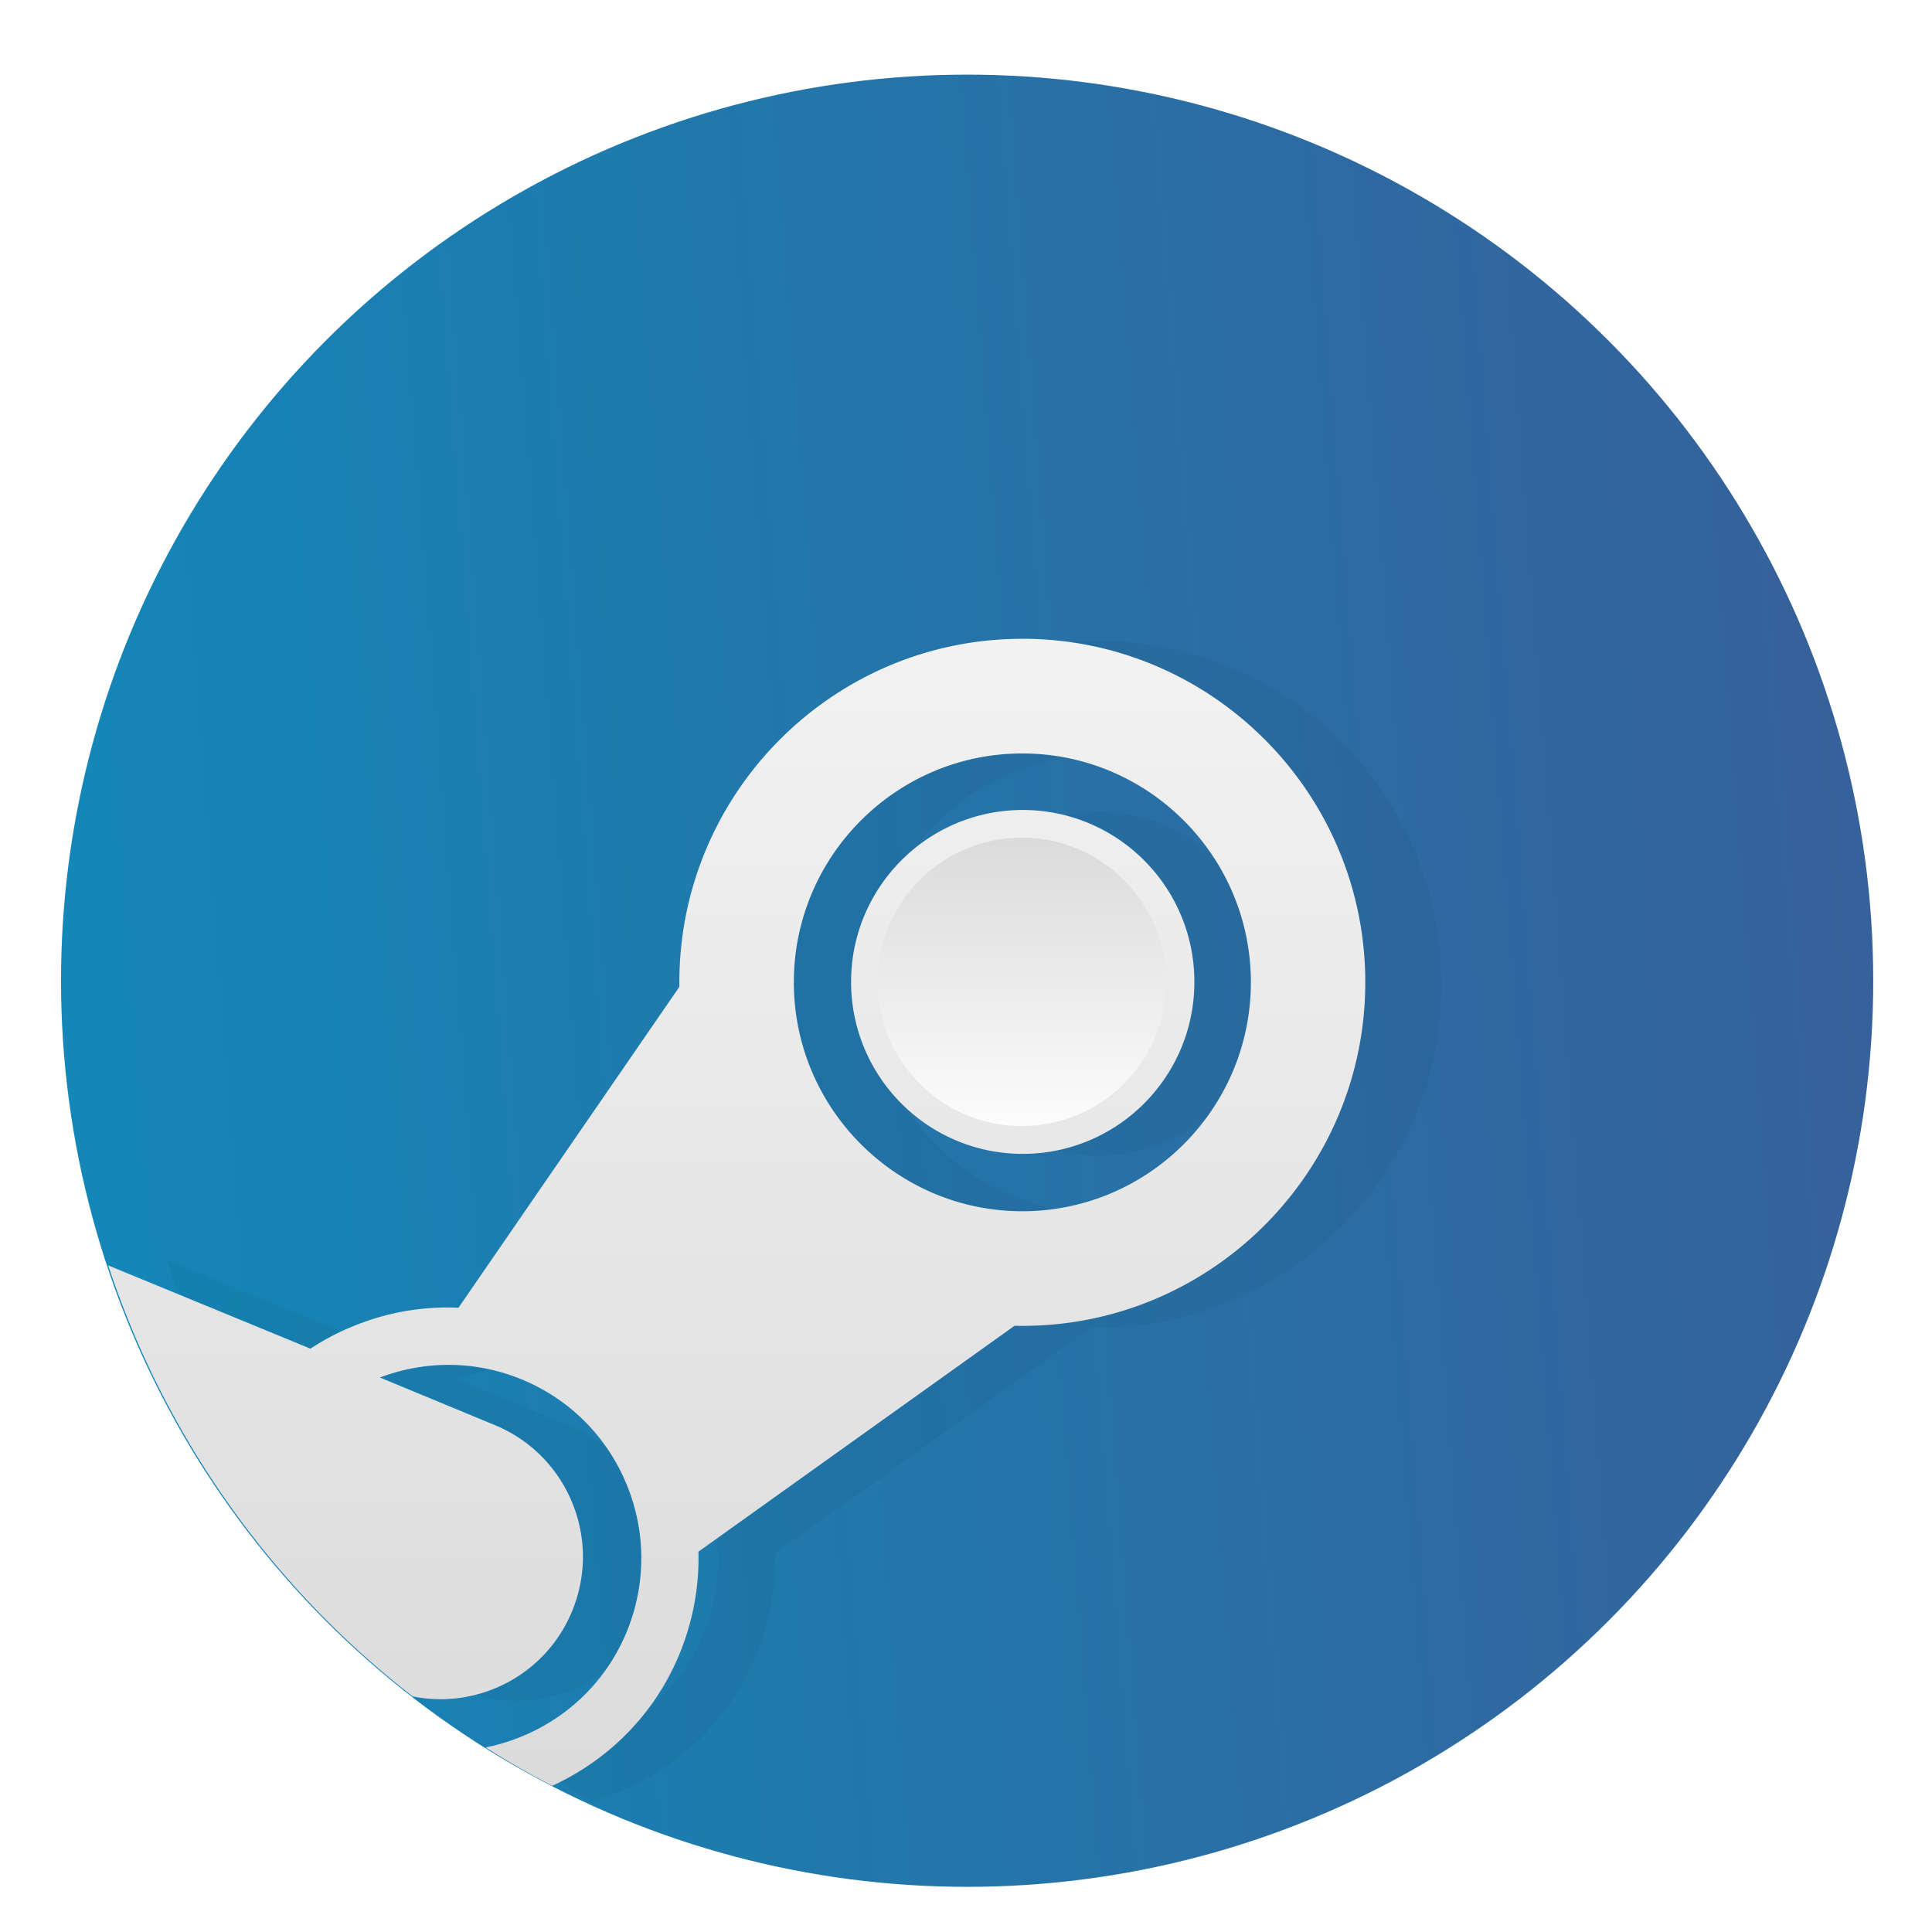 <?xml version="1.0" encoding="UTF-8"?>
<svg version="1.1" viewBox="0 0 512 512" xmlns="http://www.w3.org/2000/svg" xmlns:cc="http://creativecommons.org/ns#" xmlns:dc="http://purl.org/dc/elements/1.1/" xmlns:rdf="http://www.w3.org/1999/02/22-rdf-syntax-ns#">
 <defs>
  <linearGradient id="c" x1="44.567" x2="157.62" y1="17.598" y2="182.61" gradientTransform="matrix(.32 0 0 .32 777.14 -585.57)" gradientUnits="userSpaceOnUse">
   <stop stop-color="#36619a" offset="0"/>
   <stop stop-color="#1387B8" offset="1"/>
  </linearGradient>
  <linearGradient id="b" x1="429.07" x2="429.07" y1="14.723" y2="1034.7" gradientTransform="matrix(.064 0 0 .064 1.365 -1.384)" gradientUnits="userSpaceOnUse">
   <stop stop-color="#fff" offset="0"/>
   <stop stop-color="#d7d7d7" offset="1"/>
  </linearGradient>
  <filter id="d" x="-.034" y="-.038" width="1.069" height="1.076" color-interpolation-filters="sRGB">
   <feGaussianBlur stdDeviation="9.486"/>
  </filter>
  <linearGradient id="a" x1="540" x2="540" y1="452.36" y2="632.36" gradientTransform="matrix(.068 0 0 .068 39.915 940.59)" gradientUnits="userSpaceOnUse">
   <stop stop-color="#d7d7d7" offset="0"/>
   <stop stop-color="#fff" offset="1"/>
  </linearGradient>
 </defs>
 <g transform="matrix(8 0 0 8 .028 -7906.85)" style="stroke-width:.125">
  <g transform="matrix(.938 0 0 .938 -38.162 103.93)" stroke-width=".133">
   <circle transform="rotate(120)" cx="809.14" cy="-553.57" r="32" color="#000000" fill="url(#c)" style="fill:url(#c);stroke-width:.133"/>
   <path transform="matrix(.068 0 0 .068 40.059 942.84)" d="m579.8 333.51c-98.164 0-178.02 79.989-178.02 178.31 0 0.789-1e-3 1.576 0.039 2.316l-114.69 166.61c-18.579-0.845-37.221 2.415-54.898 9.697-7.793 3.178-15.096 7.08-21.947 11.586l-114.63-47.189a512 512 0 0 0 135.37 215.84l18.438 7.641c37.669 15.69 80.885-2.172 96.543-39.828 15.706-37.697-2.111-80.986-39.76-96.676l-59.908-24.822c23.117-8.77 49.396-9.094 73.949 1.125 24.754 10.299 43.96 29.692 54.139 54.475s10.139 52.14-0.16 76.842c-16.351 39.257-54.783 62.67-94.867 61.801a512 512 0 0 0 37.207 24.936c37.048-10.388 69.173-37.032 85.057-75.23 7.161-17.299 10.5-35.445 10.018-53.549l164.1-117.27c1.328 0.04 2.696 0.08 4.023 0.08 98.205 0 178.02-80.06 178.02-178.38 0-98.325-79.819-178.31-178.02-178.31zm0 59.516c65.416 0 118.64 53.322 118.64 118.8 0 65.529-53.226 118.83-118.64 118.83-65.376 0-118.6-53.305-118.6-118.83 0-65.476 53.226-118.8 118.6-118.8zm0.201 29.34c-49.163 0-89.072 39.982-89.072 89.277 0 49.299 39.91 89.246 89.072 89.246 49.203 0 89.111-39.947 89.111-89.246 0-49.295-39.908-89.277-89.111-89.277z" color="#000000" filter="url(#d)" opacity=".2" style="stroke-width:.133"/>
   <path transform="matrix(1.067,0,0,1.067,40.707,943.39)" d="m33.811 20.67c-6.259 0-11.35 5.1-11.35 11.369 0 0.05-6.41e-4 0.101 2e-3 0.148l-7.312 10.623c-1.185-0.054-2.373 0.153-3.5 0.617-0.497 0.203-0.964 0.451-1.4 0.738l-6.695-2.756a30 30 0 0 0 10.078 14.266c2.159 0.435 4.394-0.696 5.271-2.807 1.002-2.404-0.135-5.166-2.535-6.166l-3.82-1.582c1.474-0.559 3.149-0.579 4.715 0.072 1.578 0.657 2.804 1.893 3.453 3.473s0.645 3.325-0.012 4.9c-0.85 2.042-2.641 3.393-4.658 3.799a30 30 0 0 0 2.205 1.27c1.831-0.84 3.369-2.334 4.201-4.336 0.457-1.103 0.669-2.26 0.639-3.414l10.463-7.477c0.085 0.003 0.171 0.004 0.256 0.004 6.262 0 11.352-5.104 11.352-11.373 0-6.269-5.09-11.369-11.352-11.369zm0 3.795c4.171 0 7.566 3.399 7.566 7.574 0 4.178-3.395 7.578-7.566 7.578-4.168 0-7.561-3.4-7.561-7.578 0-4.175 3.392-7.574 7.561-7.574zm0.014 1.871c-3.135 0-5.68 2.548-5.68 5.691 0 3.143 2.545 5.691 5.68 5.691 3.137 0 5.682-2.548 5.682-5.691 0-3.143-2.544-5.691-5.682-5.691z" color="#000000" fill="url(#b)" style="fill:url(#b);stroke-width:.133"/>
   <circle cx="76.767" cy="977.56" r="5.093" fill="url(#a)" style="fill:url(#a);paint-order:stroke markers fill;stroke-width:.133"/>
  </g>
 </g>
</svg>
